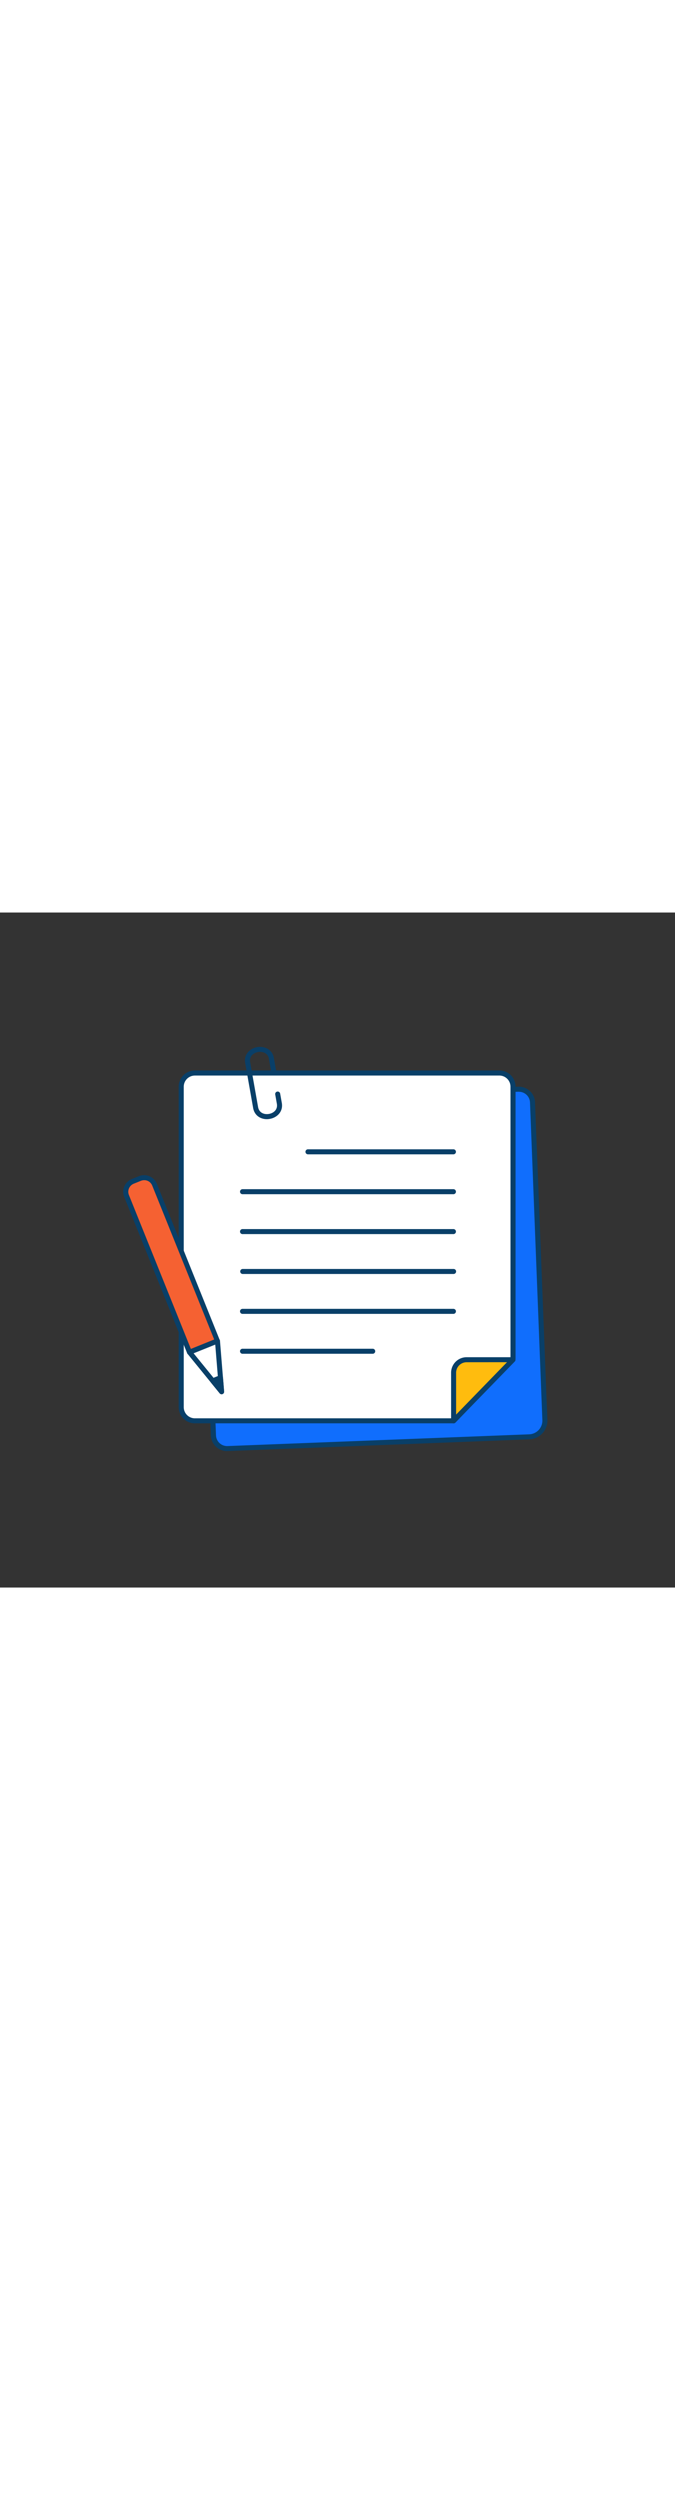 <svg id="_0070_notes" data-name="0070_notes" xmlns="http://www.w3.org/2000/svg" viewBox="0 0 500 500" data-imageid="notes-62" imageName="Notes" class="illustrations_image" style="width: 135px;"><rect x="0" y="0" width="500" height="500" fill="#333333" stroke="none"/><defs><style>.cls-1_notes-62{fill:#68e1fd;}.cls-2_notes-62{fill:#093f68;}.cls-3_notes-62{fill:#fff;}.cls-4_notes-62{fill:#ffbc0e;}.cls-5_notes-62{fill:#f56132;}</style></defs><g id="notes_notes-62"><path class="cls-1_notes-62 targetColor" d="M168.61,397.06a10.11,10.11,0,0,1-10.49-9.7l-9.23-237.21a10.09,10.09,0,0,1,9.7-10.49L384,130.88a10.1,10.1,0,0,1,10.49,9.71l9.16,235.31a12,12,0,0,1-11.52,12.46Z" style="fill: rgb(16, 110, 253);"/><path class="cls-2_notes-62" d="M168.21,398.93a12,12,0,0,1-12-11.5L147,150.22a12,12,0,0,1,11.5-12.43L383.89,129a12,12,0,0,1,12.42,11.49l9.16,235.32a13.87,13.87,0,0,1-13.31,14.39l-223.47,8.7ZM384.36,132.74H384l-225.37,8.78a8.24,8.24,0,0,0-7.91,8.55L160,387.28a8.25,8.25,0,0,0,8.56,7.92h0L392,386.5A10.15,10.15,0,0,0,401.75,376l-9.16-235.31a8.24,8.24,0,0,0-8.23-7.92Z"/><path class="cls-3_notes-62" d="M336,376.5H144.36a10.11,10.11,0,0,1-10.11-10.1V129a10.11,10.11,0,0,1,10.11-10.11H369.9A10.11,10.11,0,0,1,380,129V330.35Z"/><path class="cls-2_notes-62" d="M336,378.36H144.36a12,12,0,0,1-12-12V129a12,12,0,0,1,12-12H369.9a12,12,0,0,1,12,12V330.35a1.87,1.87,0,0,1-.51,1.29l-44,46.15A1.89,1.89,0,0,1,336,378.36ZM144.36,120.76a8.26,8.26,0,0,0-8.25,8.25V366.4a8.26,8.26,0,0,0,8.25,8.24H335.23l42.91-45V129a8.26,8.26,0,0,0-8.24-8.25Z"/><path class="cls-4_notes-62" d="M336,376.5V340.88a9.63,9.63,0,0,1,9.64-9.63H380Z"/><path class="cls-2_notes-62" d="M336,378.36a1.84,1.84,0,0,1-1.86-1.86V340.88a11.51,11.51,0,0,1,11.5-11.5H380a1.87,1.87,0,0,1,1.34,3.17l-44,45.25A1.83,1.83,0,0,1,336,378.36Zm9.64-45.25a7.79,7.79,0,0,0-7.78,7.77v31l37.7-38.8Z"/><path class="cls-2_notes-62" d="M336,179.11H228a1.87,1.87,0,0,1,0-3.73H336a1.87,1.87,0,0,1,0,3.73Z"/><path class="cls-2_notes-62" d="M336,208.65H179.79a1.87,1.87,0,1,1,0-3.73H336a1.87,1.87,0,0,1,0,3.73Z"/><path class="cls-2_notes-62" d="M336,238.2H179.79a1.87,1.87,0,1,1,0-3.73H336a1.87,1.87,0,0,1,0,3.73Z"/><path class="cls-2_notes-62" d="M336,267.74H179.79a1.86,1.86,0,1,1,0-3.72H336a1.86,1.86,0,0,1,0,3.72Z"/><path class="cls-2_notes-62" d="M336,297.29H179.79a1.87,1.87,0,1,1,0-3.73H336a1.87,1.87,0,0,1,0,3.73Z"/><path class="cls-2_notes-62" d="M276.21,326.84H179.79a1.87,1.87,0,1,1,0-3.73h96.42a1.87,1.87,0,0,1,0,3.73Z"/><path class="cls-2_notes-62" d="M197.73,153.08c-4.63,0-9.22-2.62-10.22-8.29l-5.88-33.25a9.52,9.52,0,0,1,2.08-8.12,12,12,0,0,1,14.41-2.55,9.58,9.58,0,0,1,4.75,6.92L204.5,117a1.86,1.86,0,0,1-3.67.65l-1.63-9.25a5.85,5.85,0,0,0-2.91-4.32,8.27,8.27,0,0,0-9.75,1.72,5.89,5.89,0,0,0-1.24,5.06l5.88,33.25c.77,4.35,4.61,5.68,8.06,5.07s6.61-3.18,5.84-7.53l-1.2-6.8a1.86,1.86,0,1,1,3.66-.65l1.21,6.8c1.16,6.55-3.58,10.92-8.86,11.85A12,12,0,0,1,197.73,153.08Z"/></g><g id="pencil_notes-62"><path class="cls-5_notes-62" d="M114.7,193.26H137a0,0,0,0,1,0,0V316.51a9.84,9.84,0,0,1-9.84,9.84h-2.66a9.84,9.84,0,0,1-9.84-9.84V193.26A0,0,0,0,1,114.7,193.26Z" transform="translate(339.65 453.83) rotate(158.08)"/><path class="cls-2_notes-62" d="M140.36,327.58a1.87,1.87,0,0,1-1.73-1.17L92,210.65a10.18,10.18,0,0,1,5.64-13.24l5.3-2.13a10.18,10.18,0,0,1,13.24,5.64l46.59,115.76a1.86,1.86,0,0,1-1,2.42l-20.73,8.34A1.81,1.81,0,0,1,140.36,327.58ZM106.78,198.27a6.34,6.34,0,0,0-2.41.47l-5.3,2.13a6.45,6.45,0,0,0-3.57,8.39l45.89,114,17.27-7-45.9-114a6.42,6.42,0,0,0-3.45-3.53A6.53,6.53,0,0,0,106.78,198.27Z"/><polygon class="cls-3_notes-62" points="140.37 325.72 161.09 317.38 163.32 344.58 164.17 354.96 157.59 346.88 140.37 325.72"/><path class="cls-2_notes-62" d="M164.17,356.83a1.9,1.9,0,0,1-1.45-.69l-23.8-29.25a1.89,1.89,0,0,1-.36-1.64,1.87,1.87,0,0,1,1.11-1.26l20.73-8.34a1.86,1.86,0,0,1,1.67.14,1.89,1.89,0,0,1,.88,1.44L166,354.81a1.87,1.87,0,0,1-1.17,1.88A1.85,1.85,0,0,1,164.17,356.83ZM143.41,326.5l18.41,22.63-2.38-29.08Z"/><polygon class="cls-2_notes-62" points="157.59 346.88 163.32 344.58 164.17 354.96 157.59 346.88"/><path class="cls-2_notes-62" d="M164.17,356.83a1.9,1.9,0,0,1-1.45-.69l-6.58-8.08a1.87,1.87,0,0,1,.75-2.91l5.73-2.3a1.85,1.85,0,0,1,1.68.14,1.87,1.87,0,0,1,.88,1.43l.85,10.39a1.87,1.87,0,0,1-1.17,1.88A1.85,1.85,0,0,1,164.17,356.83Zm-3.54-9.16,1.19,1.46-.15-1.88Z"/></g></svg>